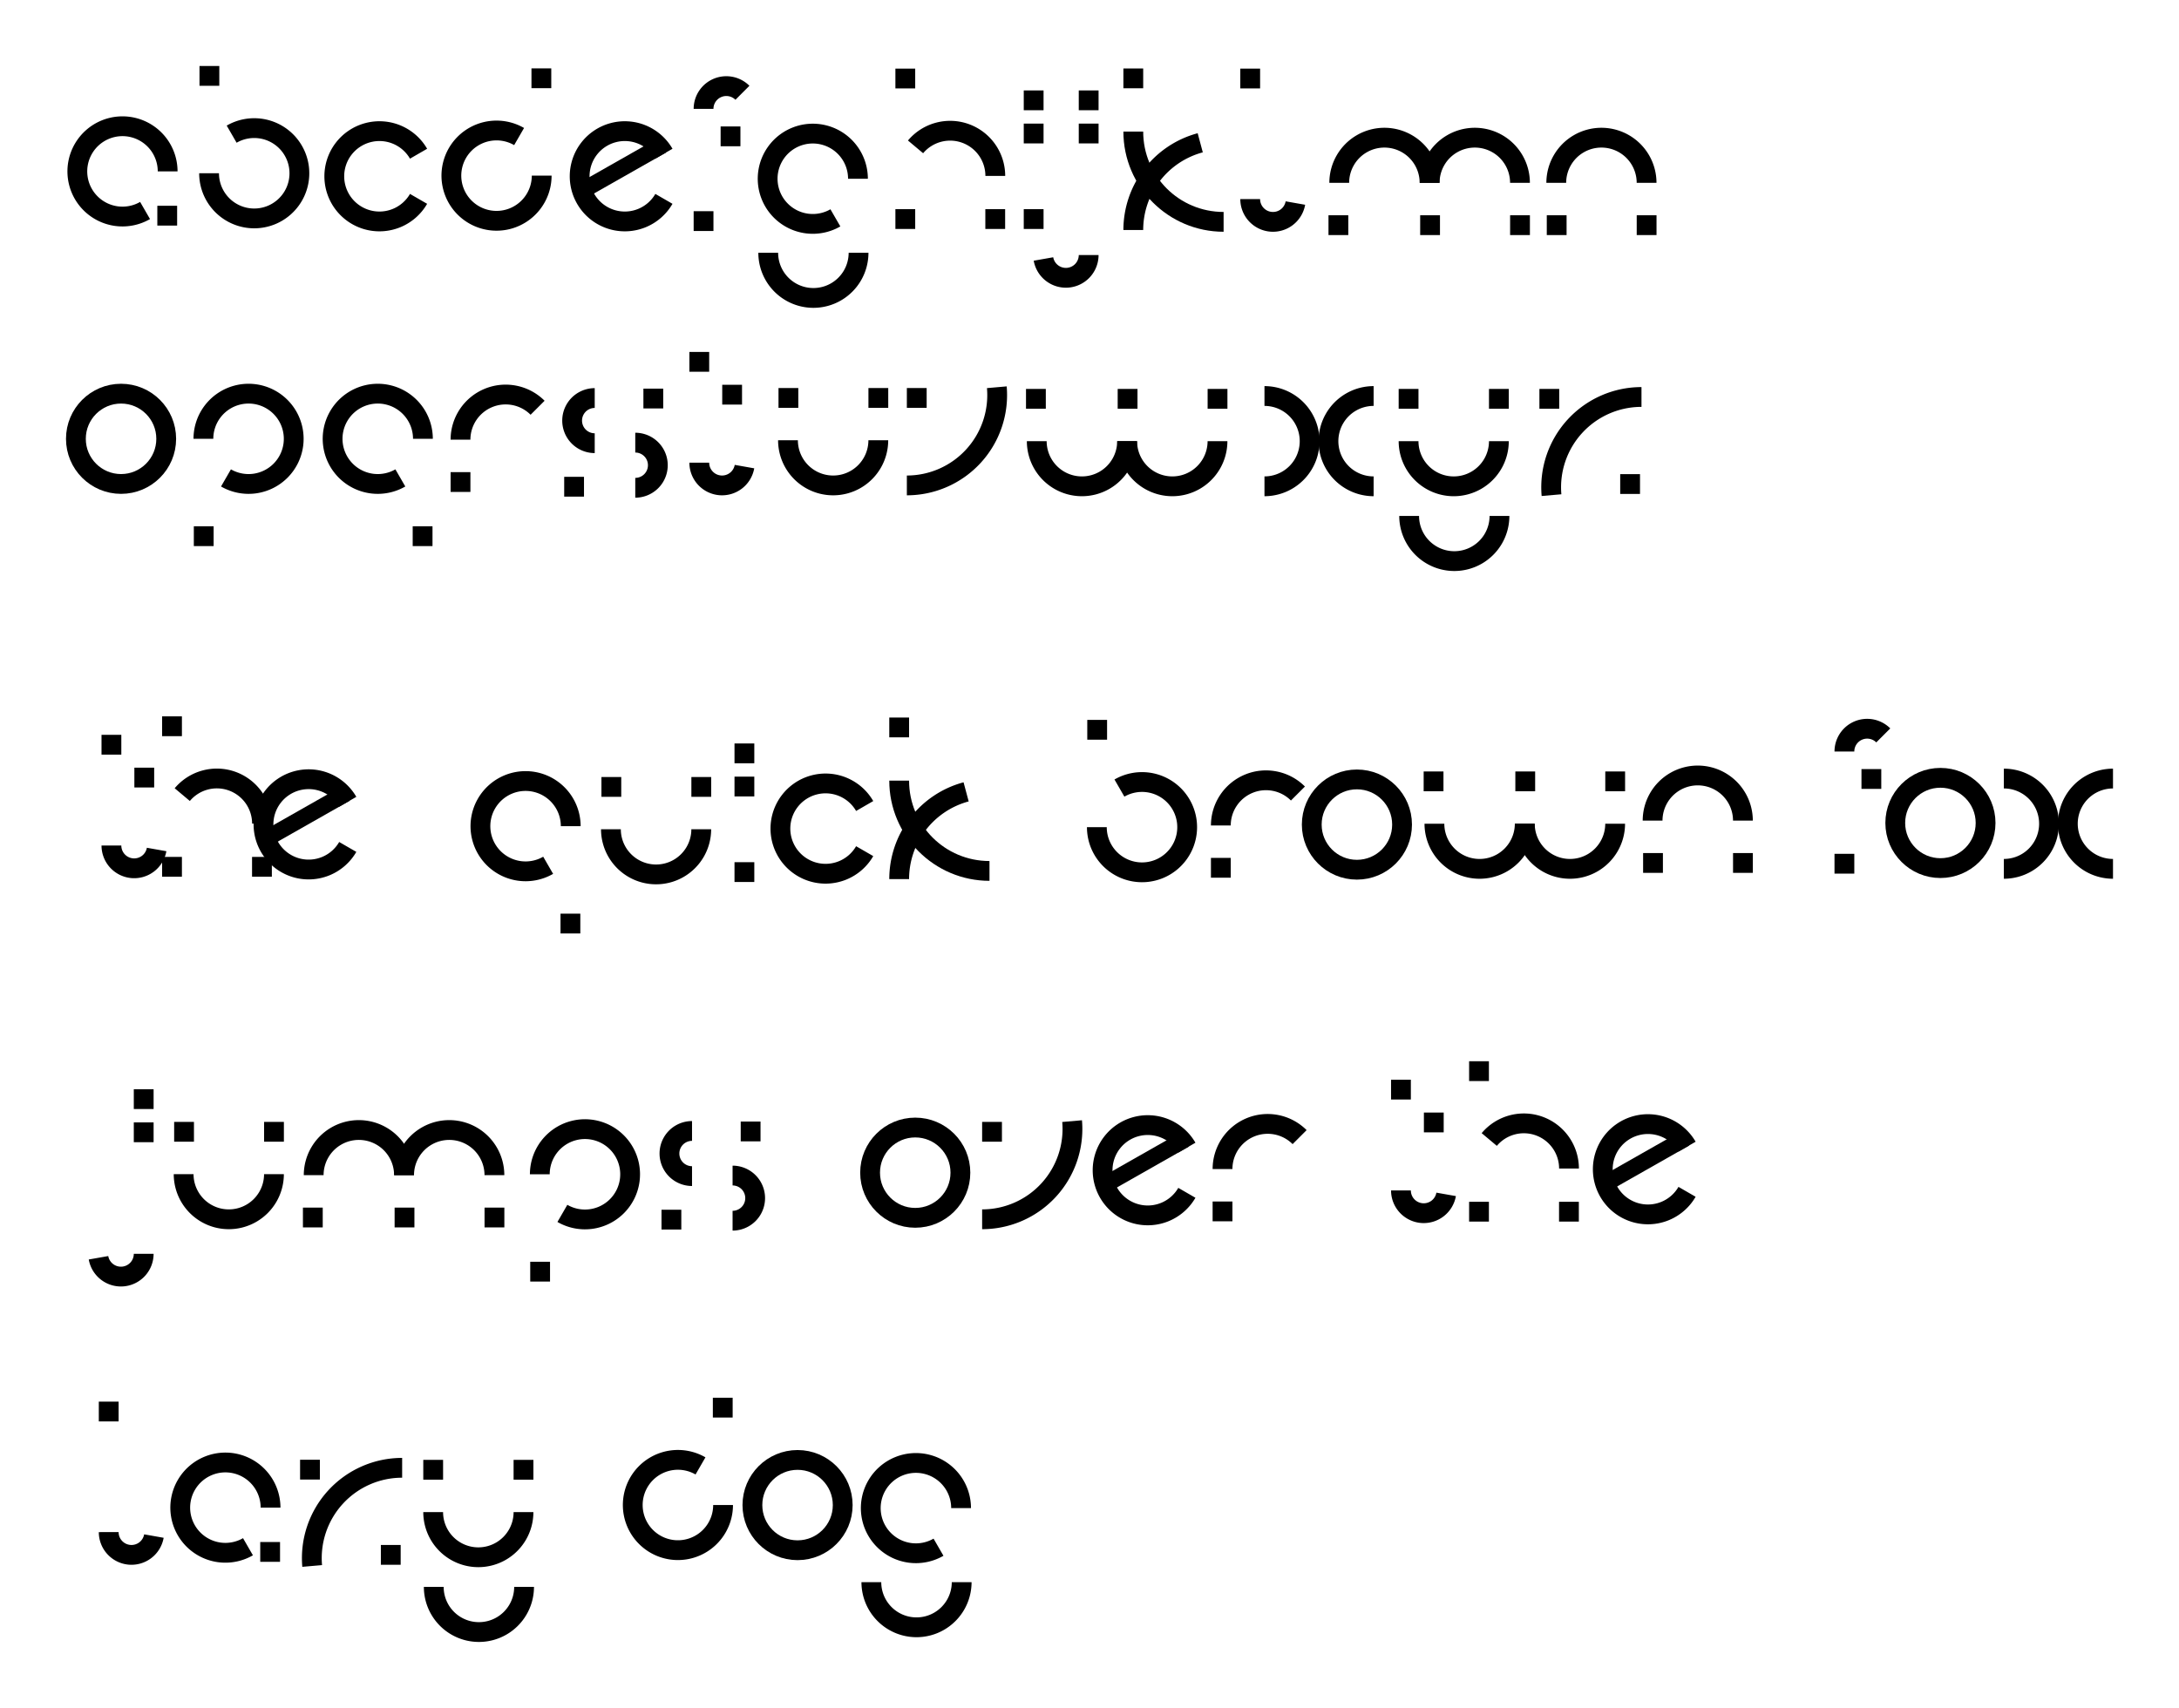 <?xml version="1.0" encoding="UTF-8" standalone="no"?>
<svg
   xmlns:dc="http://purl.org/dc/elements/1.1/"
   xmlns:cc="http://creativecommons.org/ns#"
   xmlns:rdf="http://www.w3.org/1999/02/22-rdf-syntax-ns#"
   xmlns:svg="http://www.w3.org/2000/svg"
   xmlns="http://www.w3.org/2000/svg"
   xmlns:sodipodi="http://sodipodi.sourceforge.net/DTD/sodipodi-0.dtd"
   xmlns:inkscape="http://www.inkscape.org/namespaces/inkscape"
   sodipodi:docname="FONT_MOCKUP.svg"
   inkscape:version="1.0 (4035a4fb49, 2020-05-01)"
   id="svg1909"
   version="1.1"
   viewBox="0 0 1320.568 1035.281"
   height="1035.281mm"
   width="1320.568mm">
  <defs
     id="defs1903" />
  <sodipodi:namedview
     lock-margins="false"
     fit-margin-right="40"
     fit-margin-left="40"
     fit-margin-bottom="40"
     fit-margin-top="40"
     inkscape:window-maximized="1"
     inkscape:window-y="-12"
     inkscape:window-x="-12"
     inkscape:window-height="1714"
     inkscape:window-width="2736"
     showgrid="false"
     inkscape:document-rotation="0"
     inkscape:current-layer="layer1"
     inkscape:document-units="mm"
     inkscape:cy="2396.2774"
     inkscape:cx="3749.3418"
     inkscape:zoom="0.25999274"
     inkscape:pageshadow="2"
     inkscape:pageopacity="0.0"
     borderopacity="1.0"
     bordercolor="#666666"
     pagecolor="#ffffff"
     id="base" />
  <g
     transform="translate(20.534,-65.693)"
     id="layer1"
     inkscape:groupmode="layer"
     inkscape:label="Layer 1">
    <g
       id="g2991">
      <path
         style="fill:none;stroke:#000000;stroke-width:12;stroke-miterlimit:4;stroke-dasharray:none"
         id="path2478"
         sodipodi:type="arc"
         sodipodi:cx="53.701294"
         sodipodi:cy="-169.58354"
         sodipodi:rx="27.366961"
         sodipodi:ry="27.366961"
         sodipodi:start="0"
         sodipodi:end="5.2359878"
         sodipodi:open="true"
         sodipodi:arc-type="arc"
         d="m 81.068,-169.584 a 27.367,27.367 0 0 1 -20.284,26.434 27.367,27.367 0 0 1 -30.784,-12.751 27.367,27.367 0 0 1 4.349,-33.035 27.367,27.367 0 0 1 33.035,-4.349"
         transform="scale(1,-1)" />
      <rect
         style="fill:#000000;stroke:none;stroke-width:12;stroke-miterlimit:4;stroke-dasharray:none"
         id="rect2482"
         width="12"
         height="12"
         x="74.816"
         y="190.427" />
    </g>
    <g
       transform="translate(-5.821)"
       id="g2500">
      <path
         d="m -111.996,170.719 a 27.367,27.367 0 0 1 -20.284,26.434 27.367,27.367 0 0 1 -30.784,-12.751 27.367,27.367 0 0 1 4.349,-33.035 27.367,27.367 0 0 1 33.035,-4.349"
         sodipodi:arc-type="arc"
         sodipodi:open="true"
         sodipodi:end="5.2359878"
         sodipodi:start="0"
         sodipodi:ry="27.366961"
         sodipodi:rx="27.366961"
         sodipodi:cy="170.71942"
         sodipodi:cx="-139.36324"
         sodipodi:type="arc"
         id="path2484"
         style="fill:none;stroke:#000000;stroke-width:12;stroke-miterlimit:4;stroke-dasharray:none"
         transform="scale(-1,1)" />
      <rect
         y="105.693"
         x="106.191"
         height="12"
         width="12"
         id="rect2486"
         style="fill:#000000;stroke:none;stroke-width:12;stroke-miterlimit:4;stroke-dasharray:none" />
    </g>
    <g
       transform="matrix(-1,0,0,1,443.562,1.445)"
       id="g2494">
      <path
         transform="scale(-1,1)"
         style="fill:none;stroke:#000000;stroke-width:12;stroke-miterlimit:4;stroke-dasharray:none"
         id="path2488"
         sodipodi:type="arc"
         sodipodi:cx="-163.17542"
         sodipodi:cy="170.71942"
         sodipodi:rx="27.366961"
         sodipodi:ry="27.366961"
         sodipodi:start="0"
         sodipodi:end="5.2359878"
         sodipodi:open="true"
         sodipodi:arc-type="arc"
         d="m -135.808,170.719 a 27.367,27.367 0 0 1 -20.284,26.434 27.367,27.367 0 0 1 -30.784,-12.751 27.367,27.367 0 0 1 4.349,-33.035 27.367,27.367 0 0 1 33.035,-4.349" />
      <rect
         style="fill:#000000;stroke:none;stroke-width:12;stroke-miterlimit:4;stroke-dasharray:none"
         id="rect2490"
         width="12"
         height="12"
         x="130.003"
         y="105.693" />
    </g>
    <path
       sodipodi:open="true"
       d="m 233.13,186.235 a 27.367,27.367 0 0 1 -30.784,12.751 27.367,27.367 0 0 1 -20.284,-26.434 27.367,27.367 0 0 1 20.284,-26.434 27.367,27.367 0 0 1 30.784,12.751"
       sodipodi:arc-type="arc"
       sodipodi:end="5.7595865"
       sodipodi:start="0.52359878"
       sodipodi:ry="27.366961"
       sodipodi:rx="27.366961"
       sodipodi:cy="172.55151"
       sodipodi:cx="209.42961"
       sodipodi:type="arc"
       id="path2496"
       style="fill:none;stroke:#000000;stroke-width:12;stroke-miterlimit:4;stroke-dasharray:none" />
    <g
       id="g2774">
      <path
         d="m 381.827,186.235 a 27.367,27.367 0 0 1 -30.784,12.751 27.367,27.367 0 0 1 -20.284,-26.434 27.367,27.367 0 0 1 20.284,-26.434 27.367,27.367 0 0 1 30.784,12.751"
         sodipodi:open="true"
         sodipodi:arc-type="arc"
         sodipodi:end="5.7595865"
         sodipodi:start="0.52359878"
         sodipodi:ry="27.366961"
         sodipodi:rx="27.366961"
         sodipodi:cy="172.55151"
         sodipodi:cx="358.12637"
         sodipodi:type="arc"
         id="path2502"
         style="fill:none;stroke:#000000;stroke-width:12;stroke-miterlimit:4;stroke-dasharray:none" />
      <path
         style="fill:none;stroke:#000000;stroke-width:10;stroke-linecap:butt;stroke-linejoin:miter;stroke-miterlimit:4;stroke-dasharray:none;stroke-opacity:1"
         d="m 380.598,153.86 -50.305,28.572"
         id="path2504"
         sodipodi:nodetypes="cc" />
    </g>
    <g
       transform="translate(11.113)"
       id="g2532">
      <path
         d="m 488.318,-174.04 a 27.367,27.367 0 0 1 -20.284,26.434 27.367,27.367 0 0 1 -30.784,-12.751 27.367,27.367 0 0 1 4.349,-33.035 27.367,27.367 0 0 1 33.035,-4.349"
         transform="scale(1,-1)"
         style="fill:none;stroke:#000000;stroke-width:12;stroke-miterlimit:4;stroke-dasharray:none"
         id="path2512"
         sodipodi:type="arc"
         sodipodi:cx="460.95053"
         sodipodi:cy="-174.04002"
         sodipodi:rx="27.367001"
         sodipodi:ry="27.366961"
         sodipodi:start="0"
         sodipodi:end="5.2359878"
         sodipodi:open="true"
         sodipodi:arc-type="arc" />
      <path
         d="m 488.674,218.92 a 27.367,27.367 0 0 1 -13.684,23.701 27.367,27.367 0 0 1 -27.367,0 27.367,27.367 0 0 1 -13.684,-23.701"
         style="fill:none;stroke:#000000;stroke-width:12;stroke-miterlimit:4;stroke-dasharray:none"
         id="path2522"
         sodipodi:type="arc"
         sodipodi:cx="461.30673"
         sodipodi:cy="218.91977"
         sodipodi:rx="27.367001"
         sodipodi:ry="27.367001"
         sodipodi:start="0"
         sodipodi:end="3.1415927"
         sodipodi:open="true"
         sodipodi:arc-type="arc" />
    </g>
    <g
       id="g2760">
      <path
         d="m -582.657,172.307 a 27.367,27.367 0 0 1 18.007,-25.717 27.367,27.367 0 0 1 30.324,8.125"
         transform="scale(-1,1)"
         style="fill:none;stroke:#000000;stroke-width:12;stroke-miterlimit:4;stroke-dasharray:none"
         id="path2534"
         sodipodi:type="arc"
         sodipodi:cx="-555.29041"
         sodipodi:cy="172.30692"
         sodipodi:rx="27.366961"
         sodipodi:ry="27.366961"
         sodipodi:start="3.1415927"
         sodipodi:end="5.5850536"
         sodipodi:open="true"
         sodipodi:arc-type="arc" />
      <rect
         style="fill:#000000;stroke:none;stroke-width:12;stroke-miterlimit:4;stroke-dasharray:none"
         id="rect2536"
         width="12"
         height="12"
         x="522.118"
         y="107.28" />
      <rect
         y="192.475"
         x="522.118"
         height="12"
         width="12"
         id="rect2542"
         style="fill:#000000;stroke:none;stroke-width:12;stroke-miterlimit:4;stroke-dasharray:none" />
      <rect
         style="fill:#000000;stroke:none;stroke-width:12;stroke-miterlimit:4;stroke-dasharray:none"
         id="rect2544"
         width="12"
         height="12"
         x="576.623"
         y="192.475" />
    </g>
    <g
       id="g2804">
      <rect
         y="192.475"
         x="599.906"
         height="12"
         width="12"
         id="rect2546"
         style="fill:#000000;stroke:none;stroke-width:12;stroke-miterlimit:4;stroke-dasharray:none" />
      <rect
         style="fill:#000000;stroke:none;stroke-width:12;stroke-miterlimit:4;stroke-dasharray:none"
         id="rect2548"
         width="12"
         height="12"
         x="599.906"
         y="140.617" />
      <rect
         y="120.509"
         x="599.906"
         height="12"
         width="12"
         id="rect2550"
         style="fill:#000000;stroke:none;stroke-width:12;stroke-miterlimit:4;stroke-dasharray:none" />
    </g>
    <g
       transform="translate(11.113)"
       id="g2606">
      <rect
         style="fill:#000000;stroke:none;stroke-width:12;stroke-miterlimit:4;stroke-dasharray:none"
         id="rect2552"
         width="12"
         height="12"
         x="622.132"
         y="120.509" />
      <rect
         y="140.617"
         x="622.132"
         height="12"
         width="12"
         id="rect2554"
         style="fill:#000000;stroke:none;stroke-width:12;stroke-miterlimit:4;stroke-dasharray:none" />
      <path
         d="m 600.741,-222.678 a 13.8,13.8 0 0 1 14.793,-11.351 13.8,13.8 0 0 1 12.597,13.747"
         id="path2556"
         style="fill:none;stroke:#000000;stroke-width:12;stroke-miterlimit:4;stroke-dasharray:none"
         transform="scale(1,-1)"
         sodipodi:type="arc"
         sodipodi:cx="614.33173"
         sodipodi:cy="-220.28119"
         sodipodi:rx="13.8"
         sodipodi:ry="13.8"
         sodipodi:start="3.3161256"
         sodipodi:end="0"
         sodipodi:arc-type="arc"
         sodipodi:open="true" />
    </g>
    <g
       transform="translate(11.113,-0.087)"
       id="g2585">
      <path
         d="m -655.179,-205.203 a 54.734,54.734 0 0 1 -40.568,52.869"
         style="fill:none;stroke:#000000;stroke-width:12;stroke-miterlimit:4;stroke-dasharray:none"
         id="path2563"
         transform="scale(-1)"
         sodipodi:type="arc"
         sodipodi:cx="-709.91266"
         sodipodi:cy="-205.2032"
         sodipodi:rx="54.734001"
         sodipodi:ry="54.734001"
         sodipodi:start="0"
         sodipodi:end="1.3089969"
         sodipodi:arc-type="arc"
         sodipodi:open="true" />
      <rect
         y="107.28"
         x="649.179"
         height="12"
         width="12"
         id="rect2565"
         style="fill:#000000;stroke:none;stroke-width:12;stroke-miterlimit:4;stroke-dasharray:none" />
      <path
         style="color:#000000;font-style:normal;font-variant:normal;font-weight:normal;font-stretch:normal;font-size:medium;line-height:normal;font-family:sans-serif;font-variant-ligatures:normal;font-variant-position:normal;font-variant-caps:normal;font-variant-numeric:normal;font-variant-alternates:normal;font-variant-east-asian:normal;font-feature-settings:normal;font-variation-settings:normal;text-indent:0;text-align:start;text-decoration:none;text-decoration-line:none;text-decoration-style:solid;text-decoration-color:#000000;letter-spacing:normal;word-spacing:normal;text-transform:none;writing-mode:lr-tb;direction:ltr;text-orientation:mixed;dominant-baseline:auto;baseline-shift:baseline;text-anchor:start;white-space:normal;shape-padding:0;shape-margin:0;inline-size:0;clip-rule:nonzero;display:inline;overflow:visible;visibility:visible;opacity:1;isolation:auto;mix-blend-mode:normal;color-interpolation:sRGB;color-interpolation-filters:linearRGB;solid-color:#000000;solid-opacity:1;vector-effect:none;fill:#000000;fill-opacity:1;fill-rule:nonzero;stroke:none;stroke-width:12;stroke-linecap:butt;stroke-linejoin:miter;stroke-miterlimit:4;stroke-dasharray:none;stroke-dashoffset:0;stroke-opacity:1;color-rendering:auto;image-rendering:auto;shape-rendering:auto;text-rendering:auto;enable-background:accumulate;stop-color:#000000;stop-opacity:1"
         d="m -661.178,145.527 c 0,26.986 -21.748,48.734 -48.734,48.734 v 12 c 33.471,0 60.734,-27.263 60.734,-60.734 z"
         id="path2580"
         transform="scale(-1,1)" />
    </g>
    <g
       id="g2981">
      <path
         d="m -764.532,-188.771 a 13.8,13.8 0 0 1 14.793,-11.351 13.8,13.8 0 0 1 12.597,13.747"
         sodipodi:open="true"
         sodipodi:arc-type="arc"
         sodipodi:end="0"
         sodipodi:start="3.3161256"
         sodipodi:ry="13.8"
         sodipodi:rx="13.8"
         sodipodi:cy="-186.37476"
         sodipodi:cx="-750.94171"
         sodipodi:type="arc"
         transform="scale(-1)"
         style="fill:none;stroke:#000000;stroke-width:12;stroke-miterlimit:4;stroke-dasharray:none"
         id="path2601" />
      <rect
         y="107.28"
         x="731.142"
         height="12"
         width="12"
         id="rect2608"
         style="fill:#000000;stroke:none;stroke-width:12;stroke-miterlimit:4;stroke-dasharray:none" />
    </g>
    <g
       id="g2625">
      <path
         id="path2616"
         style="fill:none;stroke:#000000;stroke-width:12;stroke-miterlimit:4;stroke-dasharray:none"
         transform="scale(-1)"
         sodipodi:type="arc"
         sodipodi:cx="-419.6492"
         sodipodi:cy="-131.69115"
         sodipodi:rx="13.8"
         sodipodi:ry="13.8"
         sodipodi:start="0"
         sodipodi:end="2.3561945"
         sodipodi:arc-type="arc"
         d="m -405.849,-131.691 a 13.8,13.8 0 0 1 -8.519,12.75 13.8,13.8 0 0 1 -15.039,-2.991"
         sodipodi:open="true" />
      <rect
         y="193.712"
         x="399.849"
         height="12"
         width="12"
         id="rect2618"
         style="fill:#000000;stroke:none;stroke-width:12;stroke-miterlimit:4;stroke-dasharray:none" />
      <rect
         y="142.345"
         x="416.194"
         height="12"
         width="12"
         id="rect2620"
         style="fill:#000000;stroke:none;stroke-width:12;stroke-miterlimit:4;stroke-dasharray:none" />
    </g>
    <g
       id="g1053">
      <path
         d="m 845.841,-176.512 a 27.367,27.367 0 0 1 -13.683,23.7 27.367,27.367 0 0 1 -27.367,0 27.367,27.367 0 0 1 -13.683,-23.7"
         sodipodi:open="true"
         sodipodi:arc-type="arc"
         sodipodi:end="3.1415927"
         sodipodi:start="0"
         sodipodi:ry="27.366961"
         sodipodi:rx="27.366961"
         sodipodi:cy="-176.51213"
         sodipodi:cx="818.47394"
         sodipodi:type="arc"
         id="path2627"
         style="fill:none;stroke:#000000;stroke-width:12;stroke-miterlimit:4;stroke-dasharray:none"
         transform="scale(1,-1)" />
      <path
         d="m 900.637,-176.512 a 27.367,27.367 0 0 1 -13.683,23.7 27.367,27.367 0 0 1 -27.367,0 27.367,27.367 0 0 1 -13.683,-23.7"
         transform="scale(1,-1)"
         style="fill:none;stroke:#000000;stroke-width:12.002;stroke-miterlimit:4;stroke-dasharray:none"
         id="path2629"
         sodipodi:type="arc"
         sodipodi:cx="873.26971"
         sodipodi:cy="-176.51213"
         sodipodi:rx="27.366961"
         sodipodi:ry="27.366961"
         sodipodi:start="0"
         sodipodi:end="3.1415927"
         sodipodi:arc-type="arc"
         sodipodi:open="true" />
      <rect
         y="196.179"
         x="784.588"
         height="12"
         width="12"
         id="rect2631"
         style="fill:#000000;stroke:none;stroke-width:12;stroke-miterlimit:4;stroke-dasharray:none" />
      <rect
         style="fill:#000000;stroke:none;stroke-width:12;stroke-miterlimit:4;stroke-dasharray:none"
         id="rect2633"
         width="12"
         height="12"
         x="840.152"
         y="196.179" />
      <rect
         y="196.179"
         x="894.657"
         height="12"
         width="12"
         id="rect2635"
         style="fill:#000000;stroke:none;stroke-width:12;stroke-miterlimit:4;stroke-dasharray:none" />
    </g>
    <g
       style="stroke-width:12;stroke-miterlimit:4;stroke-dasharray:none"
       id="g2864">
      <path
         sodipodi:open="true"
         d="m 977.367,-176.512 a 27.367,27.367 0 0 1 -13.683,23.7 27.367,27.367 0 0 1 -27.367,0 27.367,27.367 0 0 1 -13.683,-23.7"
         sodipodi:arc-type="arc"
         sodipodi:end="3.1415927"
         sodipodi:start="0"
         sodipodi:ry="27.366961"
         sodipodi:rx="27.366961"
         sodipodi:cy="-176.51213"
         sodipodi:cx="950.00006"
         sodipodi:type="arc"
         id="path2637"
         style="fill:none;stroke:#000000;stroke-width:12;stroke-miterlimit:4;stroke-dasharray:none"
         transform="scale(1,-1)" />
      <rect
         y="196.179"
         x="916.882"
         height="12"
         width="12"
         id="rect2639"
         style="fill:#000000;stroke:none;stroke-width:12;stroke-miterlimit:4;stroke-dasharray:none" />
      <rect
         style="fill:#000000;stroke:none;stroke-width:12;stroke-miterlimit:4;stroke-dasharray:none"
         id="rect2641"
         width="12"
         height="12"
         x="971.387"
         y="196.179" />
    </g>
    <circle
       r="27.367"
       cy="-331.684"
       cx="52.833"
       id="path2643"
       style="fill:none;stroke:#000000;stroke-width:12;stroke-miterlimit:4;stroke-dasharray:none"
       transform="scale(1,-1)" />
    <g
       id="g2649"
       transform="matrix(1,0,0,-1,-9.259,502.402)">
      <path
         transform="scale(-1,1)"
         style="fill:none;stroke:#000000;stroke-width:12;stroke-miterlimit:4;stroke-dasharray:none"
         id="path2645"
         sodipodi:type="arc"
         sodipodi:cx="-139.36324"
         sodipodi:cy="170.71942"
         sodipodi:rx="27.366961"
         sodipodi:ry="27.366961"
         sodipodi:start="0"
         sodipodi:end="5.2359878"
         sodipodi:open="true"
         sodipodi:arc-type="arc"
         d="m -111.996,170.719 a 27.367,27.367 0 0 1 -20.284,26.434 27.367,27.367 0 0 1 -30.784,-12.751 27.367,27.367 0 0 1 4.349,-33.035 27.367,27.367 0 0 1 33.035,-4.349" />
      <rect
         style="fill:#000000;stroke:none;stroke-width:12;stroke-miterlimit:4;stroke-dasharray:none"
         id="rect2647"
         width="12"
         height="12"
         x="106.191"
         y="105.693" />
    </g>
    <g
       transform="rotate(180,173.886,251.201)"
       id="g2655">
      <path
         d="m -111.996,170.719 a 27.367,27.367 0 0 1 -20.284,26.434 27.367,27.367 0 0 1 -30.784,-12.751 27.367,27.367 0 0 1 4.349,-33.035 27.367,27.367 0 0 1 33.035,-4.349"
         sodipodi:arc-type="arc"
         sodipodi:open="true"
         sodipodi:end="5.2359878"
         sodipodi:start="0"
         sodipodi:ry="27.366961"
         sodipodi:rx="27.366961"
         sodipodi:cy="170.71942"
         sodipodi:cx="-139.36324"
         sodipodi:type="arc"
         id="path2651"
         style="fill:none;stroke:#000000;stroke-width:12;stroke-miterlimit:4;stroke-dasharray:none"
         transform="scale(-1,1)" />
      <rect
         y="105.693"
         x="106.191"
         height="12"
         width="12"
         id="rect2653"
         style="fill:#000000;stroke:none;stroke-width:12;stroke-miterlimit:4;stroke-dasharray:none" />
    </g>
    <g
       id="g2832"
       transform="translate(-973.897,155.701)">
      <path
         transform="scale(-1)"
         style="fill:none;stroke:#000000;stroke-width:12;stroke-miterlimit:4;stroke-dasharray:none"
         id="path2657"
         sodipodi:type="arc"
         sodipodi:cx="-1259.8165"
         sodipodi:cy="-176.51213"
         sodipodi:rx="27.366961"
         sodipodi:ry="27.366961"
         sodipodi:start="0"
         sodipodi:end="2.3561945"
         sodipodi:arc-type="arc"
         d="m -1232.45,-176.512 a 27.367,27.367 0 0 1 -16.894,25.284 27.367,27.367 0 0 1 -29.824,-5.932"
         sodipodi:open="true" />
      <rect
         style="fill:#000000;stroke:none;stroke-width:12;stroke-miterlimit:4;stroke-dasharray:none"
         id="rect2659"
         width="12"
         height="12"
         x="1226.45"
         y="196.179" />
    </g>
    <g
       id="g2686"
       transform="translate(-973.897,155.701)">
      <path
         id="path2677"
         style="fill:none;stroke:#000000;stroke-width:12;stroke-miterlimit:4;stroke-dasharray:none"
         transform="scale(-1)"
         sodipodi:type="arc"
         sodipodi:cx="-1390.9587"
         sodipodi:cy="-190.43365"
         sodipodi:rx="13.8"
         sodipodi:ry="13.8"
         sodipodi:start="3.3161256"
         sodipodi:end="0"
         sodipodi:arc-type="arc"
         sodipodi:open="true"
         d="m -1404.549,-192.83 a 13.8,13.8 0 0 1 14.793,-11.351 13.8,13.8 0 0 1 12.597,13.747" />
      <rect
         y="123.325"
         x="1371.159"
         height="12"
         width="12"
         id="rect2679"
         style="fill:#000000;stroke:none;stroke-width:12;stroke-miterlimit:4;stroke-dasharray:none" />
      <rect
         style="fill:#000000;stroke:none;stroke-width:12;stroke-miterlimit:4;stroke-dasharray:none"
         id="rect2681"
         width="12"
         height="12"
         x="1391.066"
         y="143.233" />
    </g>
    <g
       id="g3110"
       transform="translate(-973.897,155.701)">
      <path
         d="m 1485.653,176.87 a 27.367,27.367 0 0 1 -13.684,23.7 27.367,27.367 0 0 1 -27.367,0 27.367,27.367 0 0 1 -13.684,-23.7"
         style="fill:none;stroke:#000000;stroke-width:12;stroke-miterlimit:4;stroke-dasharray:none"
         id="path2688"
         sodipodi:type="arc"
         sodipodi:cx="1458.2863"
         sodipodi:cy="176.87004"
         sodipodi:rx="27.366961"
         sodipodi:ry="27.366961"
         sodipodi:start="0"
         sodipodi:end="3.1415927"
         sodipodi:arc-type="arc"
         sodipodi:open="true" />
      <rect
         style="fill:#000000;stroke:none;stroke-width:12;stroke-miterlimit:4;stroke-dasharray:none"
         id="rect2690"
         width="12"
         height="12"
         x="1425.168"
         y="-157.203"
         transform="scale(1,-1)" />
      <rect
         y="-157.203"
         x="1479.673"
         height="12"
         width="12"
         id="rect2692"
         style="fill:#000000;stroke:none;stroke-width:12;stroke-miterlimit:4;stroke-dasharray:none"
         transform="scale(1,-1)" />
    </g>
    <g
       id="g3046"
       transform="translate(-973.897,155.701)">
      <rect
         transform="scale(1,-1)"
         style="fill:#000000;stroke:none;stroke-width:12;stroke-miterlimit:4;stroke-dasharray:none"
         id="rect2702"
         width="12"
         height="12"
         x="1502.957"
         y="-157.203" />
      <path
         style="fill:none;stroke:#000000;stroke-width:12;stroke-miterlimit:4;stroke-dasharray:none"
         id="path2704"
         sodipodi:type="arc"
         sodipodi:cx="1502.957"
         sodipodi:cy="149.49939"
         sodipodi:rx="54.734001"
         sodipodi:ry="54.734001"
         sodipodi:start="6.1959188"
         sodipodi:end="1.5707963"
         sodipodi:open="true"
         sodipodi:arc-type="arc"
         d="m 1557.483,144.729 a 54.734,54.734 0 0 1 -14.172,41.748 54.734,54.734 0 0 1 -40.354,17.756" />
    </g>
    <g
       id="g2847"
       transform="translate(-973.897,155.701)">
      <path
         style="fill:none;stroke:#000000;stroke-width:12;stroke-miterlimit:4;stroke-dasharray:none"
         id="path2706"
         sodipodi:type="arc"
         sodipodi:cx="1609.0526"
         sodipodi:cy="177.41074"
         sodipodi:rx="27.366961"
         sodipodi:ry="27.366961"
         sodipodi:start="0"
         sodipodi:end="3.1415927"
         sodipodi:arc-type="arc"
         d="m 1636.42,177.411 a 27.367,27.367 0 0 1 -13.684,23.7 27.367,27.367 0 0 1 -27.367,0 27.367,27.367 0 0 1 -13.683,-23.7"
         sodipodi:open="true" />
      <path
         sodipodi:open="true"
         d="m 1691.215,177.411 a 27.367,27.367 0 0 1 -13.683,23.7 27.367,27.367 0 0 1 -27.367,0 27.367,27.367 0 0 1 -13.684,-23.7"
         sodipodi:arc-type="arc"
         sodipodi:end="3.1415927"
         sodipodi:start="0"
         sodipodi:ry="27.366961"
         sodipodi:rx="27.366961"
         sodipodi:cy="177.41074"
         sodipodi:cx="1663.8484"
         sodipodi:type="arc"
         id="path2708"
         style="fill:none;stroke:#000000;stroke-width:12;stroke-miterlimit:4;stroke-dasharray:none" />
      <rect
         style="fill:#000000;stroke:none;stroke-width:12;stroke-miterlimit:4;stroke-dasharray:none"
         id="rect2710"
         width="12"
         height="12"
         x="1575.167"
         y="-157.744"
         transform="scale(1,-1)" />
      <rect
         y="-157.744"
         x="1630.73"
         height="12"
         width="12"
         id="rect2712"
         style="fill:#000000;stroke:none;stroke-width:12;stroke-miterlimit:4;stroke-dasharray:none"
         transform="scale(1,-1)" />
      <rect
         style="fill:#000000;stroke:none;stroke-width:12;stroke-miterlimit:4;stroke-dasharray:none"
         id="rect2714"
         width="12"
         height="12"
         x="1685.236"
         y="-157.744"
         transform="scale(1,-1)" />
    </g>
    <g
       id="g3118"
       transform="translate(-973.897,155.701)">
      <path
         d="m -150.04,1719.689 a 27.367,27.367 0 0 1 -13.683,23.701 27.367,27.367 0 0 1 -27.367,0 27.367,27.367 0 0 1 -13.683,-23.701"
         sodipodi:open="true"
         sodipodi:arc-type="arc"
         sodipodi:end="3.1415927"
         sodipodi:start="0"
         sodipodi:ry="27.366961"
         sodipodi:rx="27.366961"
         sodipodi:cy="1719.6893"
         sodipodi:cx="-177.40712"
         sodipodi:type="arc"
         id="path2716"
         style="fill:none;stroke:#000000;stroke-width:12;stroke-miterlimit:4;stroke-dasharray:none"
         transform="rotate(-90)" />
      <path
         d="m -150.04,-1785.834 a 27.367,27.367 0 0 1 -13.683,23.701 27.367,27.367 0 0 1 -27.367,0 27.367,27.367 0 0 1 -13.683,-23.701"
         transform="matrix(0,-1,-1,0,0,0)"
         style="fill:none;stroke:#000000;stroke-width:12;stroke-miterlimit:4;stroke-dasharray:none"
         id="path2718"
         sodipodi:type="arc"
         sodipodi:cx="-177.40712"
         sodipodi:cy="-1785.8336"
         sodipodi:rx="27.366961"
         sodipodi:ry="27.366961"
         sodipodi:start="0"
         sodipodi:end="3.1415927"
         sodipodi:arc-type="arc"
         sodipodi:open="true" />
    </g>
    <path
       style="fill:none;stroke:#000000;stroke-width:12;stroke-miterlimit:4;stroke-dasharray:none"
       id="path2724"
       sodipodi:type="arc"
       sodipodi:cx="860.48651"
       sodipodi:cy="333.11221"
       sodipodi:rx="27.367001"
       sodipodi:ry="27.366961"
       sodipodi:start="0"
       sodipodi:end="3.1415927"
       sodipodi:open="true"
       sodipodi:arc-type="arc"
       d="m 887.854,333.112 a 27.367,27.367 0 0 1 -13.684,23.7 27.367,27.367 0 0 1 -27.367,0 27.367,27.367 0 0 1 -13.684,-23.7" />
    <path
       style="fill:none;stroke:#000000;stroke-width:12;stroke-miterlimit:4;stroke-dasharray:none"
       id="path2726"
       sodipodi:type="arc"
       sodipodi:cx="860.84271"
       sodipodi:cy="378.44568"
       sodipodi:rx="27.367001"
       sodipodi:ry="27.367001"
       sodipodi:start="0"
       sodipodi:end="3.1415927"
       sodipodi:open="true"
       sodipodi:arc-type="arc"
       d="m 888.21,378.446 a 27.367,27.367 0 0 1 -13.684,23.701 27.367,27.367 0 0 1 -27.367,0 27.367,27.367 0 0 1 -13.684,-23.701" />
    <rect
       style="fill:#000000;stroke:none;stroke-width:12;stroke-miterlimit:4;stroke-dasharray:none"
       id="rect2732"
       width="12"
       height="12"
       x="827.12"
       y="-313.445"
       transform="scale(1,-1)" />
    <rect
       transform="scale(1,-1)"
       y="-313.445"
       x="881.853"
       height="12"
       width="12"
       id="rect2734"
       style="fill:#000000;stroke:none;stroke-width:12;stroke-miterlimit:4;stroke-dasharray:none" />
    <g
       transform="translate(-1330.167,387.792)"
       id="g2754">
      <path
         d="m -1404.549,-192.83 a 13.8,13.8 0 0 1 14.793,-11.351 13.8,13.8 0 0 1 12.597,13.747"
         sodipodi:open="true"
         sodipodi:arc-type="arc"
         sodipodi:end="0"
         sodipodi:start="3.3161256"
         sodipodi:ry="13.8"
         sodipodi:rx="13.8"
         sodipodi:cy="-190.43365"
         sodipodi:cx="-1390.9587"
         sodipodi:type="arc"
         transform="scale(-1)"
         style="fill:none;stroke:#000000;stroke-width:12;stroke-miterlimit:4;stroke-dasharray:none"
         id="path2748" />
      <rect
         style="fill:#000000;stroke:none;stroke-width:12;stroke-miterlimit:4;stroke-dasharray:none"
         id="rect2750"
         width="12"
         height="12"
         x="1371.159"
         y="123.325" />
      <rect
         y="143.233"
         x="1391.066"
         height="12"
         width="12"
         id="rect2752"
         style="fill:#000000;stroke:none;stroke-width:12;stroke-miterlimit:4;stroke-dasharray:none" />
    </g>
    <g
       transform="translate(-444.403,392.643)"
       id="g2770">
      <path
         sodipodi:arc-type="arc"
         sodipodi:open="true"
         sodipodi:end="5.5850536"
         sodipodi:start="3.1415927"
         sodipodi:ry="27.366961"
         sodipodi:rx="27.366961"
         sodipodi:cy="172.30692"
         sodipodi:cx="-555.29041"
         sodipodi:type="arc"
         id="path2762"
         style="fill:none;stroke:#000000;stroke-width:12;stroke-miterlimit:4;stroke-dasharray:none"
         transform="scale(-1,1)"
         d="m -582.657,172.307 a 27.367,27.367 0 0 1 18.007,-25.717 27.367,27.367 0 0 1 30.324,8.125" />
      <rect
         y="107.28"
         x="522.118"
         height="12"
         width="12"
         id="rect2764"
         style="fill:#000000;stroke:none;stroke-width:12;stroke-miterlimit:4;stroke-dasharray:none" />
      <rect
         style="fill:#000000;stroke:none;stroke-width:12;stroke-miterlimit:4;stroke-dasharray:none"
         id="rect2766"
         width="12"
         height="12"
         x="522.118"
         y="192.475" />
      <rect
         y="192.475"
         x="576.623"
         height="12"
         width="12"
         id="rect2768"
         style="fill:#000000;stroke:none;stroke-width:12;stroke-miterlimit:4;stroke-dasharray:none" />
    </g>
    <g
       transform="translate(-191.607,392.841)"
       id="g2780">
      <path
         style="fill:none;stroke:#000000;stroke-width:12;stroke-miterlimit:4;stroke-dasharray:none"
         id="path2776"
         sodipodi:type="arc"
         sodipodi:cx="358.12637"
         sodipodi:cy="172.55151"
         sodipodi:rx="27.366961"
         sodipodi:ry="27.366961"
         sodipodi:start="0.52359878"
         sodipodi:end="5.7595865"
         sodipodi:arc-type="arc"
         sodipodi:open="true"
         d="m 381.827,186.235 a 27.367,27.367 0 0 1 -30.784,12.751 27.367,27.367 0 0 1 -20.284,-26.434 27.367,27.367 0 0 1 20.284,-26.434 27.367,27.367 0 0 1 30.784,12.751" />
      <path
         sodipodi:nodetypes="cc"
         id="path2778"
         d="m 380.598,153.86 -50.305,28.572"
         style="fill:none;stroke:#000000;stroke-width:10;stroke-linecap:butt;stroke-linejoin:miter;stroke-miterlimit:4;stroke-dasharray:none;stroke-opacity:1" />
    </g>
    <g
       id="g2786"
       transform="rotate(180,218.677,368.606)">
      <path
         transform="scale(-1,1)"
         style="fill:none;stroke:#000000;stroke-width:12;stroke-miterlimit:4;stroke-dasharray:none"
         id="path2782"
         sodipodi:type="arc"
         sodipodi:cx="-139.36324"
         sodipodi:cy="170.71942"
         sodipodi:rx="27.366961"
         sodipodi:ry="27.366961"
         sodipodi:start="0"
         sodipodi:end="5.2359878"
         sodipodi:open="true"
         sodipodi:arc-type="arc"
         d="m -111.996,170.719 a 27.367,27.367 0 0 1 -20.284,26.434 27.367,27.367 0 0 1 -30.784,-12.751 27.367,27.367 0 0 1 4.349,-33.035 27.367,27.367 0 0 1 33.035,-4.349" />
      <rect
         style="fill:#000000;stroke:none;stroke-width:12;stroke-miterlimit:4;stroke-dasharray:none"
         id="rect2784"
         width="12"
         height="12"
         x="106.191"
         y="105.693" />
    </g>
    <g
       transform="translate(-1081.201,391.489)"
       id="g2799">
      <path
         sodipodi:open="true"
         sodipodi:arc-type="arc"
         sodipodi:end="3.1415927"
         sodipodi:start="0"
         sodipodi:ry="27.366961"
         sodipodi:rx="27.366961"
         sodipodi:cy="176.87004"
         sodipodi:cx="1458.2863"
         sodipodi:type="arc"
         id="path2793"
         style="fill:none;stroke:#000000;stroke-width:12;stroke-miterlimit:4;stroke-dasharray:none"
         d="m 1485.653,176.87 a 27.367,27.367 0 0 1 -13.684,23.7 27.367,27.367 0 0 1 -27.367,0 27.367,27.367 0 0 1 -13.684,-23.7" />
      <rect
         transform="scale(1,-1)"
         y="-157.203"
         x="1425.168"
         height="12"
         width="12"
         id="rect2795"
         style="fill:#000000;stroke:none;stroke-width:12;stroke-miterlimit:4;stroke-dasharray:none" />
      <rect
         transform="scale(1,-1)"
         style="fill:#000000;stroke:none;stroke-width:12;stroke-miterlimit:4;stroke-dasharray:none"
         id="rect2797"
         width="12"
         height="12"
         x="1479.673"
         y="-157.203" />
    </g>
    <g
       transform="translate(-175.3,395.844)"
       id="g2812">
      <rect
         style="fill:#000000;stroke:none;stroke-width:12;stroke-miterlimit:4;stroke-dasharray:none"
         id="rect2806"
         width="12"
         height="12"
         x="599.906"
         y="192.475" />
      <rect
         y="140.617"
         x="599.906"
         height="12"
         width="12"
         id="rect2808"
         style="fill:#000000;stroke:none;stroke-width:12;stroke-miterlimit:4;stroke-dasharray:none" />
      <rect
         style="fill:#000000;stroke:none;stroke-width:12;stroke-miterlimit:4;stroke-dasharray:none"
         id="rect2810"
         width="12"
         height="12"
         x="599.906"
         y="120.509" />
    </g>
    <path
       style="fill:none;stroke:#000000;stroke-width:12;stroke-miterlimit:4;stroke-dasharray:none"
       id="path2814"
       sodipodi:type="arc"
       sodipodi:cx="479.79437"
       sodipodi:cy="567.94824"
       sodipodi:rx="27.366961"
       sodipodi:ry="27.366961"
       sodipodi:start="0.52359878"
       sodipodi:end="5.7595865"
       sodipodi:arc-type="arc"
       d="m 503.495,581.632 a 27.367,27.367 0 0 1 -30.784,12.751 27.367,27.367 0 0 1 -20.284,-26.434 27.367,27.367 0 0 1 20.284,-26.434 27.367,27.367 0 0 1 30.784,12.751"
       sodipodi:open="true" />
    <g
       id="g2822"
       transform="translate(-130.77,393.356)">
      <path
         sodipodi:open="true"
         sodipodi:arc-type="arc"
         sodipodi:end="1.3089969"
         sodipodi:start="0"
         sodipodi:ry="54.734001"
         sodipodi:rx="54.734001"
         sodipodi:cy="-205.2032"
         sodipodi:cx="-709.91266"
         sodipodi:type="arc"
         transform="scale(-1)"
         id="path2816"
         style="fill:none;stroke:#000000;stroke-width:12;stroke-miterlimit:4;stroke-dasharray:none"
         d="m -655.179,-205.203 a 54.734,54.734 0 0 1 -40.568,52.869" />
      <rect
         style="fill:#000000;stroke:none;stroke-width:12;stroke-miterlimit:4;stroke-dasharray:none"
         id="rect2818"
         width="12"
         height="12"
         x="649.179"
         y="107.28" />
      <path
         transform="scale(-1,1)"
         id="path2820"
         d="m -661.178,145.527 c 0,26.986 -21.748,48.734 -48.734,48.734 v 12 c 33.471,0 60.734,-27.263 60.734,-60.734 z"
         style="color:#000000;font-style:normal;font-variant:normal;font-weight:normal;font-stretch:normal;font-size:medium;line-height:normal;font-family:sans-serif;font-variant-ligatures:normal;font-variant-position:normal;font-variant-caps:normal;font-variant-numeric:normal;font-variant-alternates:normal;font-variant-east-asian:normal;font-feature-settings:normal;font-variation-settings:normal;text-indent:0;text-align:start;text-decoration:none;text-decoration-line:none;text-decoration-style:solid;text-decoration-color:#000000;letter-spacing:normal;word-spacing:normal;text-transform:none;writing-mode:lr-tb;direction:ltr;text-orientation:mixed;dominant-baseline:auto;baseline-shift:baseline;text-anchor:start;white-space:normal;shape-padding:0;shape-margin:0;inline-size:0;clip-rule:nonzero;display:inline;overflow:visible;visibility:visible;opacity:1;isolation:auto;mix-blend-mode:normal;color-interpolation:sRGB;color-interpolation-filters:linearRGB;solid-color:#000000;solid-opacity:1;vector-effect:none;fill:#000000;fill-opacity:1;fill-rule:nonzero;stroke:none;stroke-width:12;stroke-linecap:butt;stroke-linejoin:miter;stroke-miterlimit:4;stroke-dasharray:none;stroke-dashoffset:0;stroke-opacity:1;color-rendering:auto;image-rendering:auto;shape-rendering:auto;text-rendering:auto;enable-background:accumulate;stop-color:#000000;stop-opacity:1" />
    </g>
    <g
       id="g2828"
       transform="translate(532.211,396.374)">
      <path
         transform="scale(-1,1)"
         style="fill:none;stroke:#000000;stroke-width:12;stroke-miterlimit:4;stroke-dasharray:none"
         id="path2824"
         sodipodi:type="arc"
         sodipodi:cx="-139.36324"
         sodipodi:cy="170.71942"
         sodipodi:rx="27.366961"
         sodipodi:ry="27.366961"
         sodipodi:start="0"
         sodipodi:end="5.2359878"
         sodipodi:open="true"
         sodipodi:arc-type="arc"
         d="m -111.996,170.719 a 27.367,27.367 0 0 1 -20.284,26.434 27.367,27.367 0 0 1 -30.784,-12.751 27.367,27.367 0 0 1 4.349,-33.035 27.367,27.367 0 0 1 33.035,-4.349" />
      <rect
         style="fill:#000000;stroke:none;stroke-width:12;stroke-miterlimit:4;stroke-dasharray:none"
         id="rect2826"
         width="12"
         height="12"
         x="106.191"
         y="105.693" />
    </g>
    <g
       transform="translate(-513.1,389.535)"
       id="g2838">
      <path
         sodipodi:open="true"
         d="m -1232.45,-176.512 a 27.367,27.367 0 0 1 -16.894,25.284 27.367,27.367 0 0 1 -29.824,-5.932"
         sodipodi:arc-type="arc"
         sodipodi:end="2.3561945"
         sodipodi:start="0"
         sodipodi:ry="27.366961"
         sodipodi:rx="27.366961"
         sodipodi:cy="-176.51213"
         sodipodi:cx="-1259.8165"
         sodipodi:type="arc"
         id="path2834"
         style="fill:none;stroke:#000000;stroke-width:12;stroke-miterlimit:4;stroke-dasharray:none"
         transform="scale(-1)" />
      <rect
         y="196.179"
         x="1226.45"
         height="12"
         width="12"
         id="rect2836"
         style="fill:#000000;stroke:none;stroke-width:12;stroke-miterlimit:4;stroke-dasharray:none" />
    </g>
    <circle
       transform="scale(1,-1)"
       style="fill:none;stroke:#000000;stroke-width:12;stroke-miterlimit:4;stroke-dasharray:none"
       id="circle2840"
       cx="801.813"
       cy="-565.518"
       r="27.367" />
    <g
       transform="translate(-732.9,387.582)"
       id="g2859">
      <path
         sodipodi:open="true"
         d="m 1636.42,177.411 a 27.367,27.367 0 0 1 -13.684,23.7 27.367,27.367 0 0 1 -27.367,0 27.367,27.367 0 0 1 -13.683,-23.7"
         sodipodi:arc-type="arc"
         sodipodi:end="3.1415927"
         sodipodi:start="0"
         sodipodi:ry="27.366961"
         sodipodi:rx="27.366961"
         sodipodi:cy="177.41074"
         sodipodi:cx="1609.0526"
         sodipodi:type="arc"
         id="path2849"
         style="fill:none;stroke:#000000;stroke-width:12;stroke-miterlimit:4;stroke-dasharray:none" />
      <path
         style="fill:none;stroke:#000000;stroke-width:12;stroke-miterlimit:4;stroke-dasharray:none"
         id="path2851"
         sodipodi:type="arc"
         sodipodi:cx="1663.8484"
         sodipodi:cy="177.41074"
         sodipodi:rx="27.366961"
         sodipodi:ry="27.366961"
         sodipodi:start="0"
         sodipodi:end="3.1415927"
         sodipodi:arc-type="arc"
         d="m 1691.215,177.411 a 27.367,27.367 0 0 1 -13.683,23.7 27.367,27.367 0 0 1 -27.367,0 27.367,27.367 0 0 1 -13.684,-23.7"
         sodipodi:open="true" />
      <rect
         transform="scale(1,-1)"
         y="-157.744"
         x="1575.167"
         height="12"
         width="12"
         id="rect2853"
         style="fill:#000000;stroke:none;stroke-width:12;stroke-miterlimit:4;stroke-dasharray:none" />
      <rect
         transform="scale(1,-1)"
         style="fill:#000000;stroke:none;stroke-width:12;stroke-miterlimit:4;stroke-dasharray:none"
         id="rect2855"
         width="12"
         height="12"
         x="1630.73"
         y="-157.744" />
      <rect
         transform="scale(1,-1)"
         y="-157.744"
         x="1685.236"
         height="12"
         width="12"
         id="rect2857"
         style="fill:#000000;stroke:none;stroke-width:12;stroke-miterlimit:4;stroke-dasharray:none" />
    </g>
    <g
       transform="translate(58.38,386.605)"
       id="g2872">
      <path
         transform="scale(1,-1)"
         style="fill:none;stroke:#000000;stroke-width:12;stroke-miterlimit:4;stroke-dasharray:none"
         id="path2866"
         sodipodi:type="arc"
         sodipodi:cx="950.00006"
         sodipodi:cy="-176.51213"
         sodipodi:rx="27.366961"
         sodipodi:ry="27.366961"
         sodipodi:start="0"
         sodipodi:end="3.1415927"
         sodipodi:arc-type="arc"
         d="m 977.367,-176.512 a 27.367,27.367 0 0 1 -13.683,23.7 27.367,27.367 0 0 1 -27.367,0 27.367,27.367 0 0 1 -13.683,-23.7"
         sodipodi:open="true" />
      <rect
         style="fill:#000000;stroke:none;stroke-width:12;stroke-miterlimit:4;stroke-dasharray:none"
         id="rect2868"
         width="12"
         height="12"
         x="916.882"
         y="196.179" />
      <rect
         y="196.179"
         x="971.387"
         height="12"
         width="12"
         id="rect2870"
         style="fill:#000000;stroke:none;stroke-width:12;stroke-miterlimit:4;stroke-dasharray:none" />
    </g>
    <g
       transform="translate(691.404,389.535)"
       id="g2880">
      <path
         sodipodi:open="true"
         d="m -405.849,-131.691 a 13.8,13.8 0 0 1 -8.519,12.75 13.8,13.8 0 0 1 -15.039,-2.991"
         sodipodi:arc-type="arc"
         sodipodi:end="2.3561945"
         sodipodi:start="0"
         sodipodi:ry="13.8"
         sodipodi:rx="13.8"
         sodipodi:cy="-131.69115"
         sodipodi:cx="-419.6492"
         sodipodi:type="arc"
         transform="scale(-1)"
         style="fill:none;stroke:#000000;stroke-width:12;stroke-miterlimit:4;stroke-dasharray:none"
         id="path2874" />
      <rect
         style="fill:#000000;stroke:none;stroke-width:12;stroke-miterlimit:4;stroke-dasharray:none"
         id="rect2876"
         width="12"
         height="12"
         x="399.849"
         y="193.712" />
      <rect
         style="fill:#000000;stroke:none;stroke-width:12;stroke-miterlimit:4;stroke-dasharray:none"
         id="rect2878"
         width="12"
         height="12"
         x="416.194"
         y="142.345" />
    </g>
    <circle
       transform="scale(1,-1)"
       style="fill:none;stroke:#000000;stroke-width:12;stroke-miterlimit:4;stroke-dasharray:none"
       id="circle2882"
       cx="1155.447"
       cy="-564.541"
       r="27.367" />
    <g
       id="g2888"
       transform="translate(-525.799,386.455)">
      <path
         transform="rotate(-90)"
         d="m -151.167,1719.689 a 27.367,27.367 0 0 1 -13.683,23.701 27.367,27.367 0 0 1 -27.367,0 27.367,27.367 0 0 1 -13.683,-23.701"
         style="fill:none;stroke:#000000;stroke-width:12;stroke-miterlimit:4;stroke-dasharray:none"
         id="path2884"
         sodipodi:type="arc"
         sodipodi:cx="-178.53386"
         sodipodi:cy="1719.6893"
         sodipodi:rx="27.366961"
         sodipodi:ry="27.366961"
         sodipodi:start="0"
         sodipodi:end="3.1415927"
         sodipodi:arc-type="arc"
         sodipodi:open="true" />
      <path
         sodipodi:open="true"
         sodipodi:arc-type="arc"
         sodipodi:end="3.1415927"
         sodipodi:start="0"
         sodipodi:ry="27.366961"
         sodipodi:rx="27.366961"
         sodipodi:cy="-1785.8336"
         sodipodi:cx="-178.53386"
         sodipodi:type="arc"
         id="path2886"
         style="fill:none;stroke:#000000;stroke-width:12;stroke-miterlimit:4;stroke-dasharray:none"
         d="m -151.167,-1785.834 a 27.367,27.367 0 0 1 -13.683,23.701 27.367,27.367 0 0 1 -27.367,0 27.367,27.367 0 0 1 -13.683,-23.701"
         transform="matrix(0,-1,-1,0,0,0)" />
    </g>
    <g
       id="g2896"
       transform="translate(-561.577,605.428)">
      <rect
         y="120.509"
         x="622.132"
         height="12"
         width="12"
         id="rect2890"
         style="fill:#000000;stroke:none;stroke-width:12;stroke-miterlimit:4;stroke-dasharray:none" />
      <rect
         style="fill:#000000;stroke:none;stroke-width:12;stroke-miterlimit:4;stroke-dasharray:none"
         id="rect2892"
         width="12"
         height="12"
         x="622.132"
         y="140.617" />
      <path
         sodipodi:open="true"
         sodipodi:arc-type="arc"
         sodipodi:end="0"
         sodipodi:start="3.3161256"
         sodipodi:ry="13.8"
         sodipodi:rx="13.8"
         sodipodi:cy="-220.28119"
         sodipodi:cx="614.33173"
         sodipodi:type="arc"
         transform="scale(1,-1)"
         style="fill:none;stroke:#000000;stroke-width:12;stroke-miterlimit:4;stroke-dasharray:none"
         id="path2894"
         d="m 600.741,-222.678 a 13.8,13.8 0 0 1 14.793,-11.351 13.8,13.8 0 0 1 12.597,13.747" />
    </g>
    <g
       transform="translate(-1340.158,600.543)"
       id="g2904">
      <path
         sodipodi:open="true"
         sodipodi:arc-type="arc"
         sodipodi:end="3.1415927"
         sodipodi:start="0"
         sodipodi:ry="27.366961"
         sodipodi:rx="27.366961"
         sodipodi:cy="176.87004"
         sodipodi:cx="1458.2863"
         sodipodi:type="arc"
         id="path2898"
         style="fill:none;stroke:#000000;stroke-width:12;stroke-miterlimit:4;stroke-dasharray:none"
         d="m 1485.653,176.87 a 27.367,27.367 0 0 1 -13.684,23.7 27.367,27.367 0 0 1 -27.367,0 27.367,27.367 0 0 1 -13.684,-23.7" />
      <rect
         transform="scale(1,-1)"
         y="-157.203"
         x="1425.168"
         height="12"
         width="12"
         id="rect2900"
         style="fill:#000000;stroke:none;stroke-width:12;stroke-miterlimit:4;stroke-dasharray:none" />
      <rect
         transform="scale(1,-1)"
         style="fill:#000000;stroke:none;stroke-width:12;stroke-miterlimit:4;stroke-dasharray:none"
         id="rect2902"
         width="12"
         height="12"
         x="1479.673"
         y="-157.203" />
    </g>
    <g
       transform="translate(-621.534,601.52)"
       id="g2923">
      <path
         transform="scale(1,-1)"
         style="fill:none;stroke:#000000;stroke-width:12;stroke-miterlimit:4;stroke-dasharray:none"
         id="path2913"
         sodipodi:type="arc"
         sodipodi:cx="818.47394"
         sodipodi:cy="-176.51213"
         sodipodi:rx="27.366961"
         sodipodi:ry="27.366961"
         sodipodi:start="0"
         sodipodi:end="3.1415927"
         sodipodi:arc-type="arc"
         d="m 845.841,-176.512 a 27.367,27.367 0 0 1 -13.683,23.7 27.367,27.367 0 0 1 -27.367,0 27.367,27.367 0 0 1 -13.683,-23.7"
         sodipodi:open="true" />
      <path
         sodipodi:open="true"
         d="m 900.637,-176.512 a 27.367,27.367 0 0 1 -13.683,23.7 27.367,27.367 0 0 1 -27.367,0 27.367,27.367 0 0 1 -13.683,-23.7"
         sodipodi:arc-type="arc"
         sodipodi:end="3.1415927"
         sodipodi:start="0"
         sodipodi:ry="27.366961"
         sodipodi:rx="27.366961"
         sodipodi:cy="-176.51213"
         sodipodi:cx="873.26971"
         sodipodi:type="arc"
         id="path2915"
         style="fill:none;stroke:#000000;stroke-width:12;stroke-miterlimit:4;stroke-dasharray:none"
         transform="scale(1,-1)" />
      <rect
         style="fill:#000000;stroke:none;stroke-width:12;stroke-miterlimit:4;stroke-dasharray:none"
         id="rect2917"
         width="12"
         height="12"
         x="784.588"
         y="196.179" />
      <rect
         y="196.179"
         x="840.152"
         height="12"
         width="12"
         id="rect2919"
         style="fill:#000000;stroke:none;stroke-width:12;stroke-miterlimit:4;stroke-dasharray:none" />
      <rect
         style="fill:#000000;stroke:none;stroke-width:12;stroke-miterlimit:4;stroke-dasharray:none"
         id="rect2921"
         width="12"
         height="12"
         x="894.657"
         y="196.179" />
    </g>
    <g
       transform="matrix(1,0,0,-1,194.617,948.22)"
       id="g2929">
      <path
         d="m -111.996,170.719 a 27.367,27.367 0 0 1 -20.284,26.434 27.367,27.367 0 0 1 -30.784,-12.751 27.367,27.367 0 0 1 4.349,-33.035 27.367,27.367 0 0 1 33.035,-4.349"
         sodipodi:arc-type="arc"
         sodipodi:open="true"
         sodipodi:end="5.2359878"
         sodipodi:start="0"
         sodipodi:ry="27.366961"
         sodipodi:rx="27.366961"
         sodipodi:cy="170.71942"
         sodipodi:cx="-139.36324"
         sodipodi:type="arc"
         id="path2925"
         style="fill:none;stroke:#000000;stroke-width:12;stroke-miterlimit:4;stroke-dasharray:none"
         transform="scale(-1,1)" />
      <rect
         y="105.693"
         x="106.191"
         height="12"
         width="12"
         id="rect2927"
         style="fill:#000000;stroke:none;stroke-width:12;stroke-miterlimit:4;stroke-dasharray:none" />
    </g>
    <circle
       transform="scale(1,-1)"
       style="fill:none;stroke:#000000;stroke-width:12;stroke-miterlimit:4;stroke-dasharray:none"
       id="circle2937"
       cx="534.146"
       cy="-776.526"
       r="27.367" />
    <rect
       transform="scale(1,-1)"
       style="fill:#000000;stroke:none;stroke-width:12;stroke-miterlimit:4;stroke-dasharray:none"
       id="rect2939"
       width="12"
       height="12"
       x="574.68"
       y="-757.746" />
    <path
       style="fill:none;stroke:#000000;stroke-width:12;stroke-miterlimit:4;stroke-dasharray:none"
       id="path2941"
       sodipodi:type="arc"
       sodipodi:cx="574.67987"
       sodipodi:cy="750.04266"
       sodipodi:rx="54.734001"
       sodipodi:ry="54.734001"
       sodipodi:start="6.1959188"
       sodipodi:end="1.5707963"
       sodipodi:open="true"
       sodipodi:arc-type="arc"
       d="m 629.206,745.272 a 54.734,54.734 0 0 1 -14.172,41.748 54.734,54.734 0 0 1 -40.354,17.756" />
    <g
       transform="translate(316.93,602.497)"
       id="g2947">
      <path
         style="fill:none;stroke:#000000;stroke-width:12;stroke-miterlimit:4;stroke-dasharray:none"
         id="path2943"
         sodipodi:type="arc"
         sodipodi:cx="358.12637"
         sodipodi:cy="172.55151"
         sodipodi:rx="27.366961"
         sodipodi:ry="27.366961"
         sodipodi:start="0.52359878"
         sodipodi:end="5.7595865"
         sodipodi:arc-type="arc"
         sodipodi:open="true"
         d="m 381.827,186.235 a 27.367,27.367 0 0 1 -30.784,12.751 27.367,27.367 0 0 1 -20.284,-26.434 27.367,27.367 0 0 1 20.284,-26.434 27.367,27.367 0 0 1 30.784,12.751" />
      <path
         sodipodi:nodetypes="cc"
         id="path2945"
         d="m 380.598,153.86 -50.305,28.572"
         style="fill:none;stroke:#000000;stroke-width:10;stroke-linecap:butt;stroke-linejoin:miter;stroke-miterlimit:4;stroke-dasharray:none;stroke-opacity:1" />
    </g>
    <g
       transform="translate(-512.082,597.816)"
       id="g2953">
      <path
         sodipodi:open="true"
         d="m -1232.45,-176.512 a 27.367,27.367 0 0 1 -16.894,25.284 27.367,27.367 0 0 1 -29.824,-5.932"
         sodipodi:arc-type="arc"
         sodipodi:end="2.3561945"
         sodipodi:start="0"
         sodipodi:ry="27.366961"
         sodipodi:rx="27.366961"
         sodipodi:cy="-176.51213"
         sodipodi:cx="-1259.8165"
         sodipodi:type="arc"
         id="path2949"
         style="fill:none;stroke:#000000;stroke-width:12;stroke-miterlimit:4;stroke-dasharray:none"
         transform="scale(-1)" />
      <rect
         y="196.179"
         x="1226.45"
         height="12"
         width="12"
         id="rect2951"
         style="fill:#000000;stroke:none;stroke-width:12;stroke-miterlimit:4;stroke-dasharray:none" />
    </g>
    <g
       id="g2961"
       transform="translate(-548.656,596.847)">
      <path
         id="path2955"
         style="fill:none;stroke:#000000;stroke-width:12;stroke-miterlimit:4;stroke-dasharray:none"
         transform="scale(-1)"
         sodipodi:type="arc"
         sodipodi:cx="-1390.9587"
         sodipodi:cy="-190.43365"
         sodipodi:rx="13.8"
         sodipodi:ry="13.8"
         sodipodi:start="3.3161256"
         sodipodi:end="0"
         sodipodi:arc-type="arc"
         sodipodi:open="true"
         d="m -1404.549,-192.83 a 13.8,13.8 0 0 1 14.793,-11.351 13.8,13.8 0 0 1 12.597,13.747" />
      <rect
         y="123.325"
         x="1371.159"
         height="12"
         width="12"
         id="rect2957"
         style="fill:#000000;stroke:none;stroke-width:12;stroke-miterlimit:4;stroke-dasharray:none" />
      <rect
         style="fill:#000000;stroke:none;stroke-width:12;stroke-miterlimit:4;stroke-dasharray:none"
         id="rect2959"
         width="12"
         height="12"
         x="1391.066"
         y="143.233" />
    </g>
    <g
       id="g2971"
       transform="translate(347.691,601.697)">
      <path
         d="m -582.657,172.307 a 27.367,27.367 0 0 1 18.007,-25.717 27.367,27.367 0 0 1 30.324,8.125"
         transform="scale(-1,1)"
         style="fill:none;stroke:#000000;stroke-width:12;stroke-miterlimit:4;stroke-dasharray:none"
         id="path2963"
         sodipodi:type="arc"
         sodipodi:cx="-555.29041"
         sodipodi:cy="172.30692"
         sodipodi:rx="27.366961"
         sodipodi:ry="27.366961"
         sodipodi:start="3.1415927"
         sodipodi:end="5.5850536"
         sodipodi:open="true"
         sodipodi:arc-type="arc" />
      <rect
         style="fill:#000000;stroke:none;stroke-width:12;stroke-miterlimit:4;stroke-dasharray:none"
         id="rect2965"
         width="12"
         height="12"
         x="522.118"
         y="107.28" />
      <rect
         y="192.475"
         x="522.118"
         height="12"
         width="12"
         id="rect2967"
         style="fill:#000000;stroke:none;stroke-width:12;stroke-miterlimit:4;stroke-dasharray:none" />
      <rect
         style="fill:#000000;stroke:none;stroke-width:12;stroke-miterlimit:4;stroke-dasharray:none"
         id="rect2969"
         width="12"
         height="12"
         x="576.623"
         y="192.475" />
    </g>
    <g
       id="g2977"
       transform="translate(620.066,601.895)">
      <path
         d="m 381.827,186.235 a 27.367,27.367 0 0 1 -30.784,12.751 27.367,27.367 0 0 1 -20.284,-26.434 27.367,27.367 0 0 1 20.284,-26.434 27.367,27.367 0 0 1 30.784,12.751"
         sodipodi:open="true"
         sodipodi:arc-type="arc"
         sodipodi:end="5.7595865"
         sodipodi:start="0.52359878"
         sodipodi:ry="27.366961"
         sodipodi:rx="27.366961"
         sodipodi:cy="172.55151"
         sodipodi:cx="358.12637"
         sodipodi:type="arc"
         id="path2973"
         style="fill:none;stroke:#000000;stroke-width:12;stroke-miterlimit:4;stroke-dasharray:none" />
      <path
         style="fill:none;stroke:#000000;stroke-width:10;stroke-linecap:butt;stroke-linejoin:miter;stroke-miterlimit:4;stroke-dasharray:none;stroke-opacity:1"
         d="m 380.598,153.86 -50.305,28.572"
         id="path2975"
         sodipodi:nodetypes="cc" />
    </g>
    <g
       transform="translate(-691.794,808.026)"
       id="g2987">
      <path
         id="path2983"
         style="fill:none;stroke:#000000;stroke-width:12;stroke-miterlimit:4;stroke-dasharray:none"
         transform="scale(-1)"
         sodipodi:type="arc"
         sodipodi:cx="-750.94171"
         sodipodi:cy="-186.37476"
         sodipodi:rx="13.8"
         sodipodi:ry="13.8"
         sodipodi:start="3.3161256"
         sodipodi:end="0"
         sodipodi:arc-type="arc"
         sodipodi:open="true"
         d="m -764.532,-188.771 a 13.8,13.8 0 0 1 14.793,-11.351 13.8,13.8 0 0 1 12.597,13.747" />
      <rect
         style="fill:#000000;stroke:none;stroke-width:12;stroke-miterlimit:4;stroke-dasharray:none"
         id="rect2985"
         width="12"
         height="12"
         x="731.142"
         y="107.28" />
    </g>
    <g
       transform="translate(62.364,809.98)"
       id="g2997">
      <path
         transform="scale(1,-1)"
         d="m 81.068,-169.584 a 27.367,27.367 0 0 1 -20.284,26.434 27.367,27.367 0 0 1 -30.784,-12.751 27.367,27.367 0 0 1 4.349,-33.035 27.367,27.367 0 0 1 33.035,-4.349"
         sodipodi:arc-type="arc"
         sodipodi:open="true"
         sodipodi:end="5.2359878"
         sodipodi:start="0"
         sodipodi:ry="27.366961"
         sodipodi:rx="27.366961"
         sodipodi:cy="-169.58354"
         sodipodi:cx="53.701294"
         sodipodi:type="arc"
         id="path2993"
         style="fill:none;stroke:#000000;stroke-width:12;stroke-miterlimit:4;stroke-dasharray:none" />
      <rect
         y="190.427"
         x="74.816"
         height="12"
         width="12"
         id="rect2995"
         style="fill:#000000;stroke:none;stroke-width:12;stroke-miterlimit:4;stroke-dasharray:none" />
    </g>
    <g
       transform="translate(-1565.025,804.866)"
       id="g3026">
      <path
         style="fill:none;stroke:#000000;stroke-width:12;stroke-miterlimit:4;stroke-dasharray:none"
         id="path3018"
         sodipodi:type="arc"
         sodipodi:cx="1834.3839"
         sodipodi:cy="177.41074"
         sodipodi:rx="27.367001"
         sodipodi:ry="27.366961"
         sodipodi:start="0"
         sodipodi:end="3.1415927"
         sodipodi:open="true"
         sodipodi:arc-type="arc"
         d="m 1861.751,177.411 a 27.367,27.367 0 0 1 -13.684,23.7 27.367,27.367 0 0 1 -27.367,0 27.367,27.367 0 0 1 -13.684,-23.7" />
      <path
         style="fill:none;stroke:#000000;stroke-width:12;stroke-miterlimit:4;stroke-dasharray:none"
         id="path3020"
         sodipodi:type="arc"
         sodipodi:cx="1834.7401"
         sodipodi:cy="222.74422"
         sodipodi:rx="27.367001"
         sodipodi:ry="27.367001"
         sodipodi:start="0"
         sodipodi:end="3.1415927"
         sodipodi:open="true"
         sodipodi:arc-type="arc"
         d="m 1862.107,222.744 a 27.367,27.367 0 0 1 -13.684,23.701 27.367,27.367 0 0 1 -27.367,0 27.367,27.367 0 0 1 -13.684,-23.701" />
      <rect
         style="fill:#000000;stroke:none;stroke-width:12;stroke-miterlimit:4;stroke-dasharray:none"
         id="rect3022"
         width="12"
         height="12"
         x="1801.017"
         y="-157.744"
         transform="scale(1,-1)" />
      <rect
         transform="scale(1,-1)"
         y="-157.744"
         x="1855.751"
         height="12"
         width="12"
         id="rect3024"
         style="fill:#000000;stroke:none;stroke-width:12;stroke-miterlimit:4;stroke-dasharray:none" />
    </g>
    <g
       id="g3032"
       transform="matrix(-1,0,0,1,553.488,807.254)">
      <path
         d="m -135.808,170.719 a 27.367,27.367 0 0 1 -20.284,26.434 27.367,27.367 0 0 1 -30.784,-12.751 27.367,27.367 0 0 1 4.349,-33.035 27.367,27.367 0 0 1 33.035,-4.349"
         sodipodi:arc-type="arc"
         sodipodi:open="true"
         sodipodi:end="5.2359878"
         sodipodi:start="0"
         sodipodi:ry="27.366961"
         sodipodi:rx="27.366961"
         sodipodi:cy="170.71942"
         sodipodi:cx="-163.17542"
         sodipodi:type="arc"
         id="path3028"
         style="fill:none;stroke:#000000;stroke-width:12;stroke-miterlimit:4;stroke-dasharray:none"
         transform="scale(-1,1)" />
      <rect
         y="105.693"
         x="130.003"
         height="12"
         width="12"
         id="rect3030"
         style="fill:#000000;stroke:none;stroke-width:12;stroke-miterlimit:4;stroke-dasharray:none" />
    </g>
    <circle
       transform="scale(1,-1)"
       style="fill:none;stroke:#000000;stroke-width:12;stroke-miterlimit:4;stroke-dasharray:none"
       id="circle3034"
       cx="462.82"
       cy="-978.019"
       r="27.367" />
    <g
       id="g3040"
       transform="translate(73.605,805.809)">
      <path
         sodipodi:arc-type="arc"
         sodipodi:open="true"
         sodipodi:end="5.2359878"
         sodipodi:start="0"
         sodipodi:ry="27.366961"
         sodipodi:rx="27.367001"
         sodipodi:cy="-174.04002"
         sodipodi:cx="460.95053"
         sodipodi:type="arc"
         id="path3036"
         style="fill:none;stroke:#000000;stroke-width:12;stroke-miterlimit:4;stroke-dasharray:none"
         transform="scale(1,-1)"
         d="m 488.318,-174.04 a 27.367,27.367 0 0 1 -20.284,26.434 27.367,27.367 0 0 1 -30.784,-12.751 27.367,27.367 0 0 1 4.349,-33.035 27.367,27.367 0 0 1 33.035,-4.349" />
      <path
         sodipodi:arc-type="arc"
         sodipodi:open="true"
         sodipodi:end="3.1415927"
         sodipodi:start="0"
         sodipodi:ry="27.367001"
         sodipodi:rx="27.367001"
         sodipodi:cy="218.91977"
         sodipodi:cx="461.30673"
         sodipodi:type="arc"
         id="path3038"
         style="fill:none;stroke:#000000;stroke-width:12;stroke-miterlimit:4;stroke-dasharray:none"
         d="m 488.674,218.92 a 27.367,27.367 0 0 1 -13.684,23.701 27.367,27.367 0 0 1 -27.367,0 27.367,27.367 0 0 1 -13.684,-23.701" />
    </g>
    <g
       transform="translate(-1053.399,155.701)"
       id="g3059">
      <path
         d="m -1973.148,-210.127 a 54.734,54.734 0 0 1 -14.172,41.748 54.734,54.734 0 0 1 -40.354,17.756"
         sodipodi:arc-type="arc"
         sodipodi:open="true"
         sodipodi:end="1.5707963"
         sodipodi:start="6.1959188"
         sodipodi:ry="54.734001"
         sodipodi:rx="54.734001"
         sodipodi:cy="-205.35614"
         sodipodi:cx="-2027.6733"
         sodipodi:type="arc"
         id="path3042"
         style="fill:none;stroke:#000000;stroke-width:12;stroke-miterlimit:4;stroke-dasharray:none"
         transform="scale(-1)" />
      <rect
         transform="scale(1,-1)"
         y="-157.744"
         x="1965.819"
         height="12"
         width="12"
         id="rect3052"
         style="fill:#000000;stroke:none;stroke-width:12;stroke-miterlimit:4;stroke-dasharray:none" />
      <rect
         style="fill:#000000;stroke:none;stroke-width:12;stroke-miterlimit:4;stroke-dasharray:none"
         id="rect3054"
         width="12"
         height="12"
         x="2014.778"
         y="-209.397"
         transform="scale(1,-1)" />
    </g>
    <g
       id="g3067"
       transform="translate(-1804.492,804.797)">
      <path
         transform="scale(-1)"
         style="fill:none;stroke:#000000;stroke-width:12;stroke-miterlimit:4;stroke-dasharray:none"
         id="path3061"
         sodipodi:type="arc"
         sodipodi:cx="-2027.6733"
         sodipodi:cy="-205.35614"
         sodipodi:rx="54.734001"
         sodipodi:ry="54.734001"
         sodipodi:start="6.1959188"
         sodipodi:end="1.5707963"
         sodipodi:open="true"
         sodipodi:arc-type="arc"
         d="m -1973.148,-210.127 a 54.734,54.734 0 0 1 -14.172,41.748 54.734,54.734 0 0 1 -40.354,17.756" />
      <rect
         style="fill:#000000;stroke:none;stroke-width:12;stroke-miterlimit:4;stroke-dasharray:none"
         id="rect3063"
         width="12"
         height="12"
         x="1965.819"
         y="-157.744"
         transform="scale(1,-1)" />
      <rect
         transform="scale(1,-1)"
         y="-209.397"
         x="2014.778"
         height="12"
         width="12"
         id="rect3065"
         style="fill:#000000;stroke:none;stroke-width:12;stroke-miterlimit:4;stroke-dasharray:none" />
    </g>
    <g
       transform="translate(-943.052,-1151.534)"
       id="g3607">
      <g
         id="g3601">
        <path
           id="path3597"
           style="fill:#000000;stroke:none;stroke-width:12;stroke-miterlimit:4;stroke-dasharray:none"
           d="m 1312.451,1464.806 h 12 v -12 h -12 z" />
        <path
           id="path3599"
           style="fill:#000000;stroke:none;stroke-width:12;stroke-miterlimit:4;stroke-dasharray:none"
           d="m 1264.444,1518.26 h 12 v -12 h -12 z" />
      </g>
      <path
         style="fill:none;stroke:#000000;stroke-width:12;stroke-miterlimit:4;stroke-dasharray:none"
         id="path3603"
         sodipodi:type="arc"
         sodipodi:cx="-1499.2223"
         sodipodi:cy="1307.5183"
         sodipodi:rx="13.683"
         sodipodi:ry="13.683"
         sodipodi:start="0"
         sodipodi:end="3.1415927"
         sodipodi:open="true"
         sodipodi:arc-type="arc"
         d="m -1485.539,1307.518 a 13.683,13.683 0 0 1 -6.841,11.85 13.683,13.683 0 0 1 -13.683,0 13.683,13.683 0 0 1 -6.841,-11.85"
         transform="rotate(-90)" />
      <path
         transform="matrix(0,-1,-1,0,0,0)"
         d="m -1458.506,-1282.942 a 13.683,13.683 0 0 1 -6.841,11.85 13.683,13.683 0 0 1 -13.683,0 13.683,13.683 0 0 1 -6.841,-11.85"
         sodipodi:arc-type="arc"
         sodipodi:open="true"
         sodipodi:end="3.1415927"
         sodipodi:start="0"
         sodipodi:ry="13.683"
         sodipodi:rx="13.683"
         sodipodi:cy="-1282.9417"
         sodipodi:cx="-1472.189"
         sodipodi:type="arc"
         id="path3605"
         style="fill:none;stroke:#000000;stroke-width:12;stroke-miterlimit:4;stroke-dasharray:none" />
    </g>
    <g
       id="g3619"
       transform="translate(-884.077,-707.271)">
      <g
         id="g3613">
        <path
           d="m 1312.451,1464.806 h 12 v -12 h -12 z"
           style="fill:#000000;stroke:none;stroke-width:12;stroke-miterlimit:4;stroke-dasharray:none"
           id="path3609" />
        <path
           d="m 1264.444,1518.26 h 12 v -12 h -12 z"
           style="fill:#000000;stroke:none;stroke-width:12;stroke-miterlimit:4;stroke-dasharray:none"
           id="path3611" />
      </g>
      <path
         transform="rotate(-90)"
         d="m -1485.539,1307.518 a 13.683,13.683 0 0 1 -6.841,11.85 13.683,13.683 0 0 1 -13.683,0 13.683,13.683 0 0 1 -6.841,-11.85"
         sodipodi:arc-type="arc"
         sodipodi:open="true"
         sodipodi:end="3.1415927"
         sodipodi:start="0"
         sodipodi:ry="13.683"
         sodipodi:rx="13.683"
         sodipodi:cy="1307.5183"
         sodipodi:cx="-1499.2223"
         sodipodi:type="arc"
         id="path3615"
         style="fill:none;stroke:#000000;stroke-width:12;stroke-miterlimit:4;stroke-dasharray:none" />
      <path
         style="fill:none;stroke:#000000;stroke-width:12;stroke-miterlimit:4;stroke-dasharray:none"
         id="path3617"
         sodipodi:type="arc"
         sodipodi:cx="-1472.189"
         sodipodi:cy="-1282.9417"
         sodipodi:rx="13.683"
         sodipodi:ry="13.683"
         sodipodi:start="0"
         sodipodi:end="3.1415927"
         sodipodi:open="true"
         sodipodi:arc-type="arc"
         d="m -1458.506,-1282.942 a 13.683,13.683 0 0 1 -6.841,11.85 13.683,13.683 0 0 1 -13.683,0 13.683,13.683 0 0 1 -6.841,-11.85"
         transform="matrix(0,-1,-1,0,0,0)" />
    </g>
  </g>
</svg>
